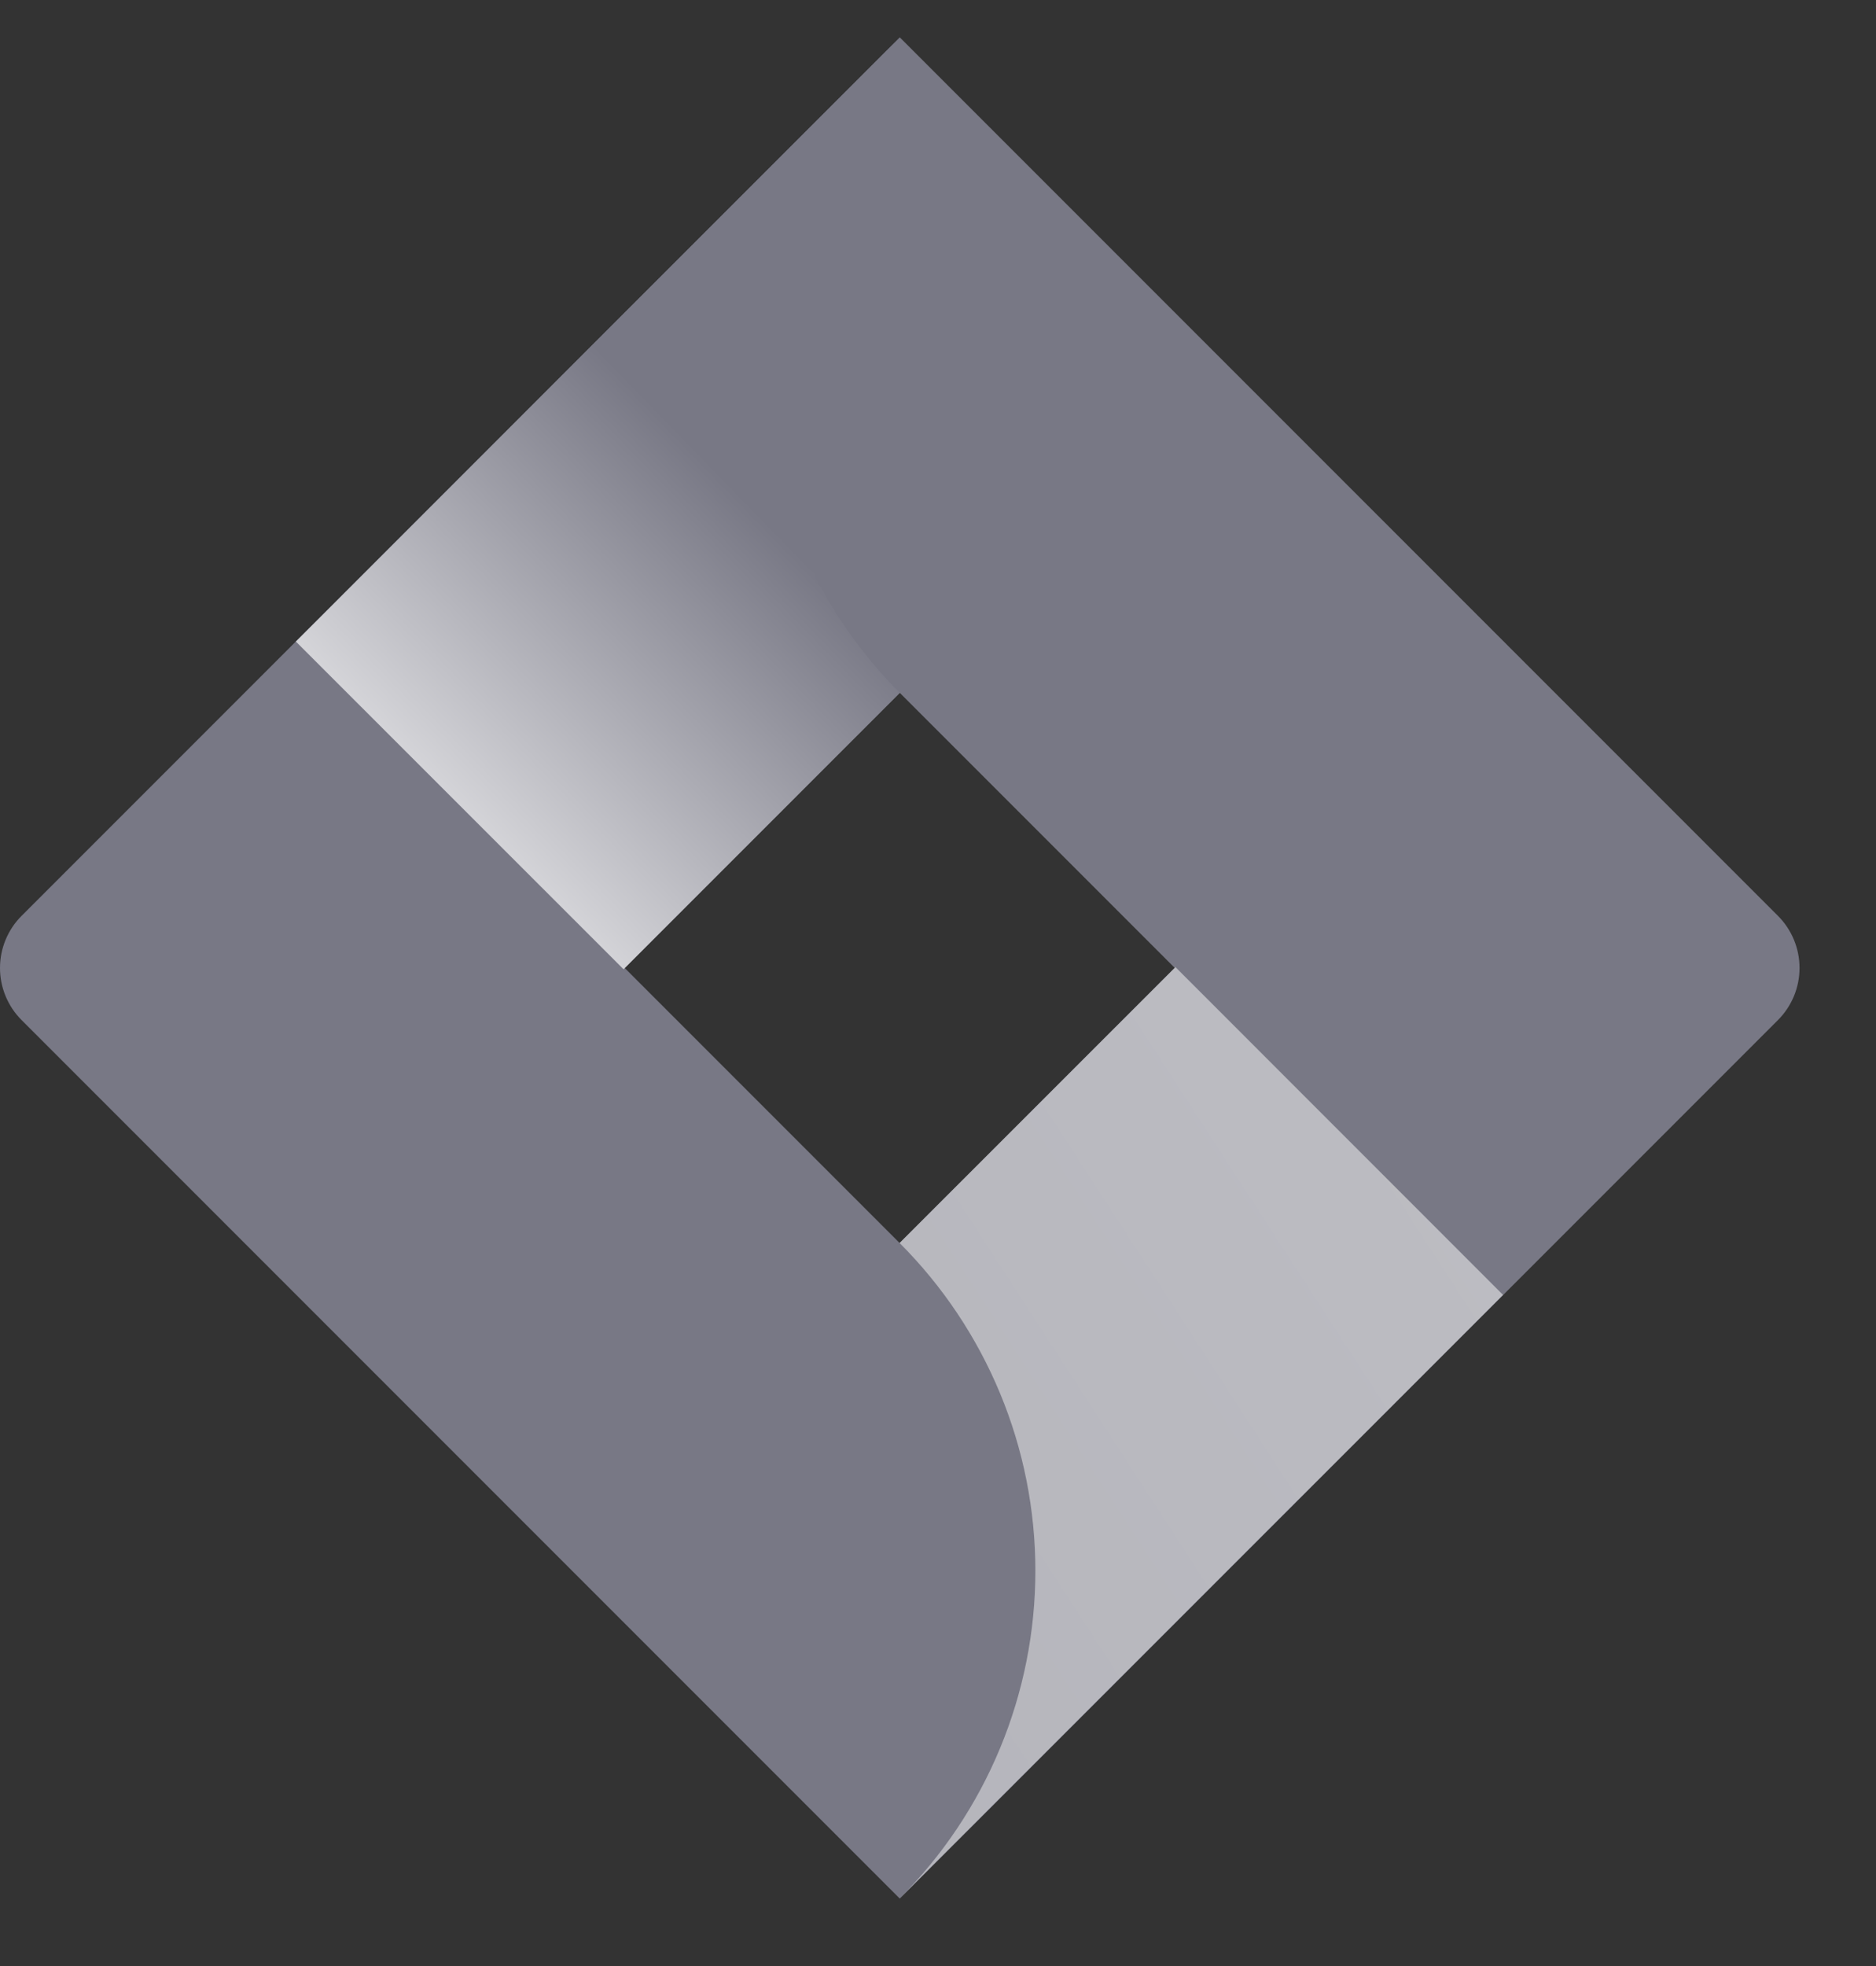 <svg width="21" height="22" viewBox="0 0 21 22" fill="none" xmlns="http://www.w3.org/2000/svg">
<rect x="0" y="0" width="21" height="22" fill="#333333" stroke="none"/>
<path d="M19.903 10.249L10.941 1.287L10.072 0.418L3.326 7.164L0.241 10.249C0.087 10.403 0 10.613 0 10.832C0 11.05 0.087 11.26 0.241 11.414L6.405 17.578L10.072 21.245L16.818 14.499L16.923 14.394L19.903 11.414C20.057 11.26 20.144 11.05 20.144 10.832C20.144 10.613 20.057 10.403 19.903 10.249ZM10.072 13.911L6.993 10.832L10.072 7.753L13.151 10.832L10.072 13.911Z" fill="#787885"/>
<path d="M10.072 7.753C9.104 6.785 8.558 5.472 8.554 4.103C8.55 2.733 9.088 1.418 10.05 0.443L3.312 7.179L6.98 10.846L10.072 7.753Z" fill="url(#paint0_linear)"/>
<path d="M13.158 10.822L10.07 13.909C10.552 14.391 10.934 14.963 11.195 15.592C11.456 16.221 11.59 16.896 11.59 17.577C11.59 18.258 11.456 18.932 11.195 19.562C10.934 20.191 10.552 20.763 10.07 21.244L16.825 14.49L13.158 10.822Z" fill="url(#paint1_linear)"/>
<defs>
<linearGradient id="paint0_linear" x1="9.523" y1="4.638" x2="3.5" y2="10.5" gradientUnits="userSpaceOnUse">
<stop offset="0.18" stop-color="#787885"/>
<stop offset="1" stop-color="white"/>
</linearGradient>
<linearGradient id="paint1_linear" x1="272.011" y1="639.05" x2="420.51" y2="542.806" gradientUnits="userSpaceOnUse">
<stop offset="0.18" stop-color="#787885"/>
<stop offset="1" stop-color="#E1E1E3"/>
</linearGradient>
</defs>
</svg>
